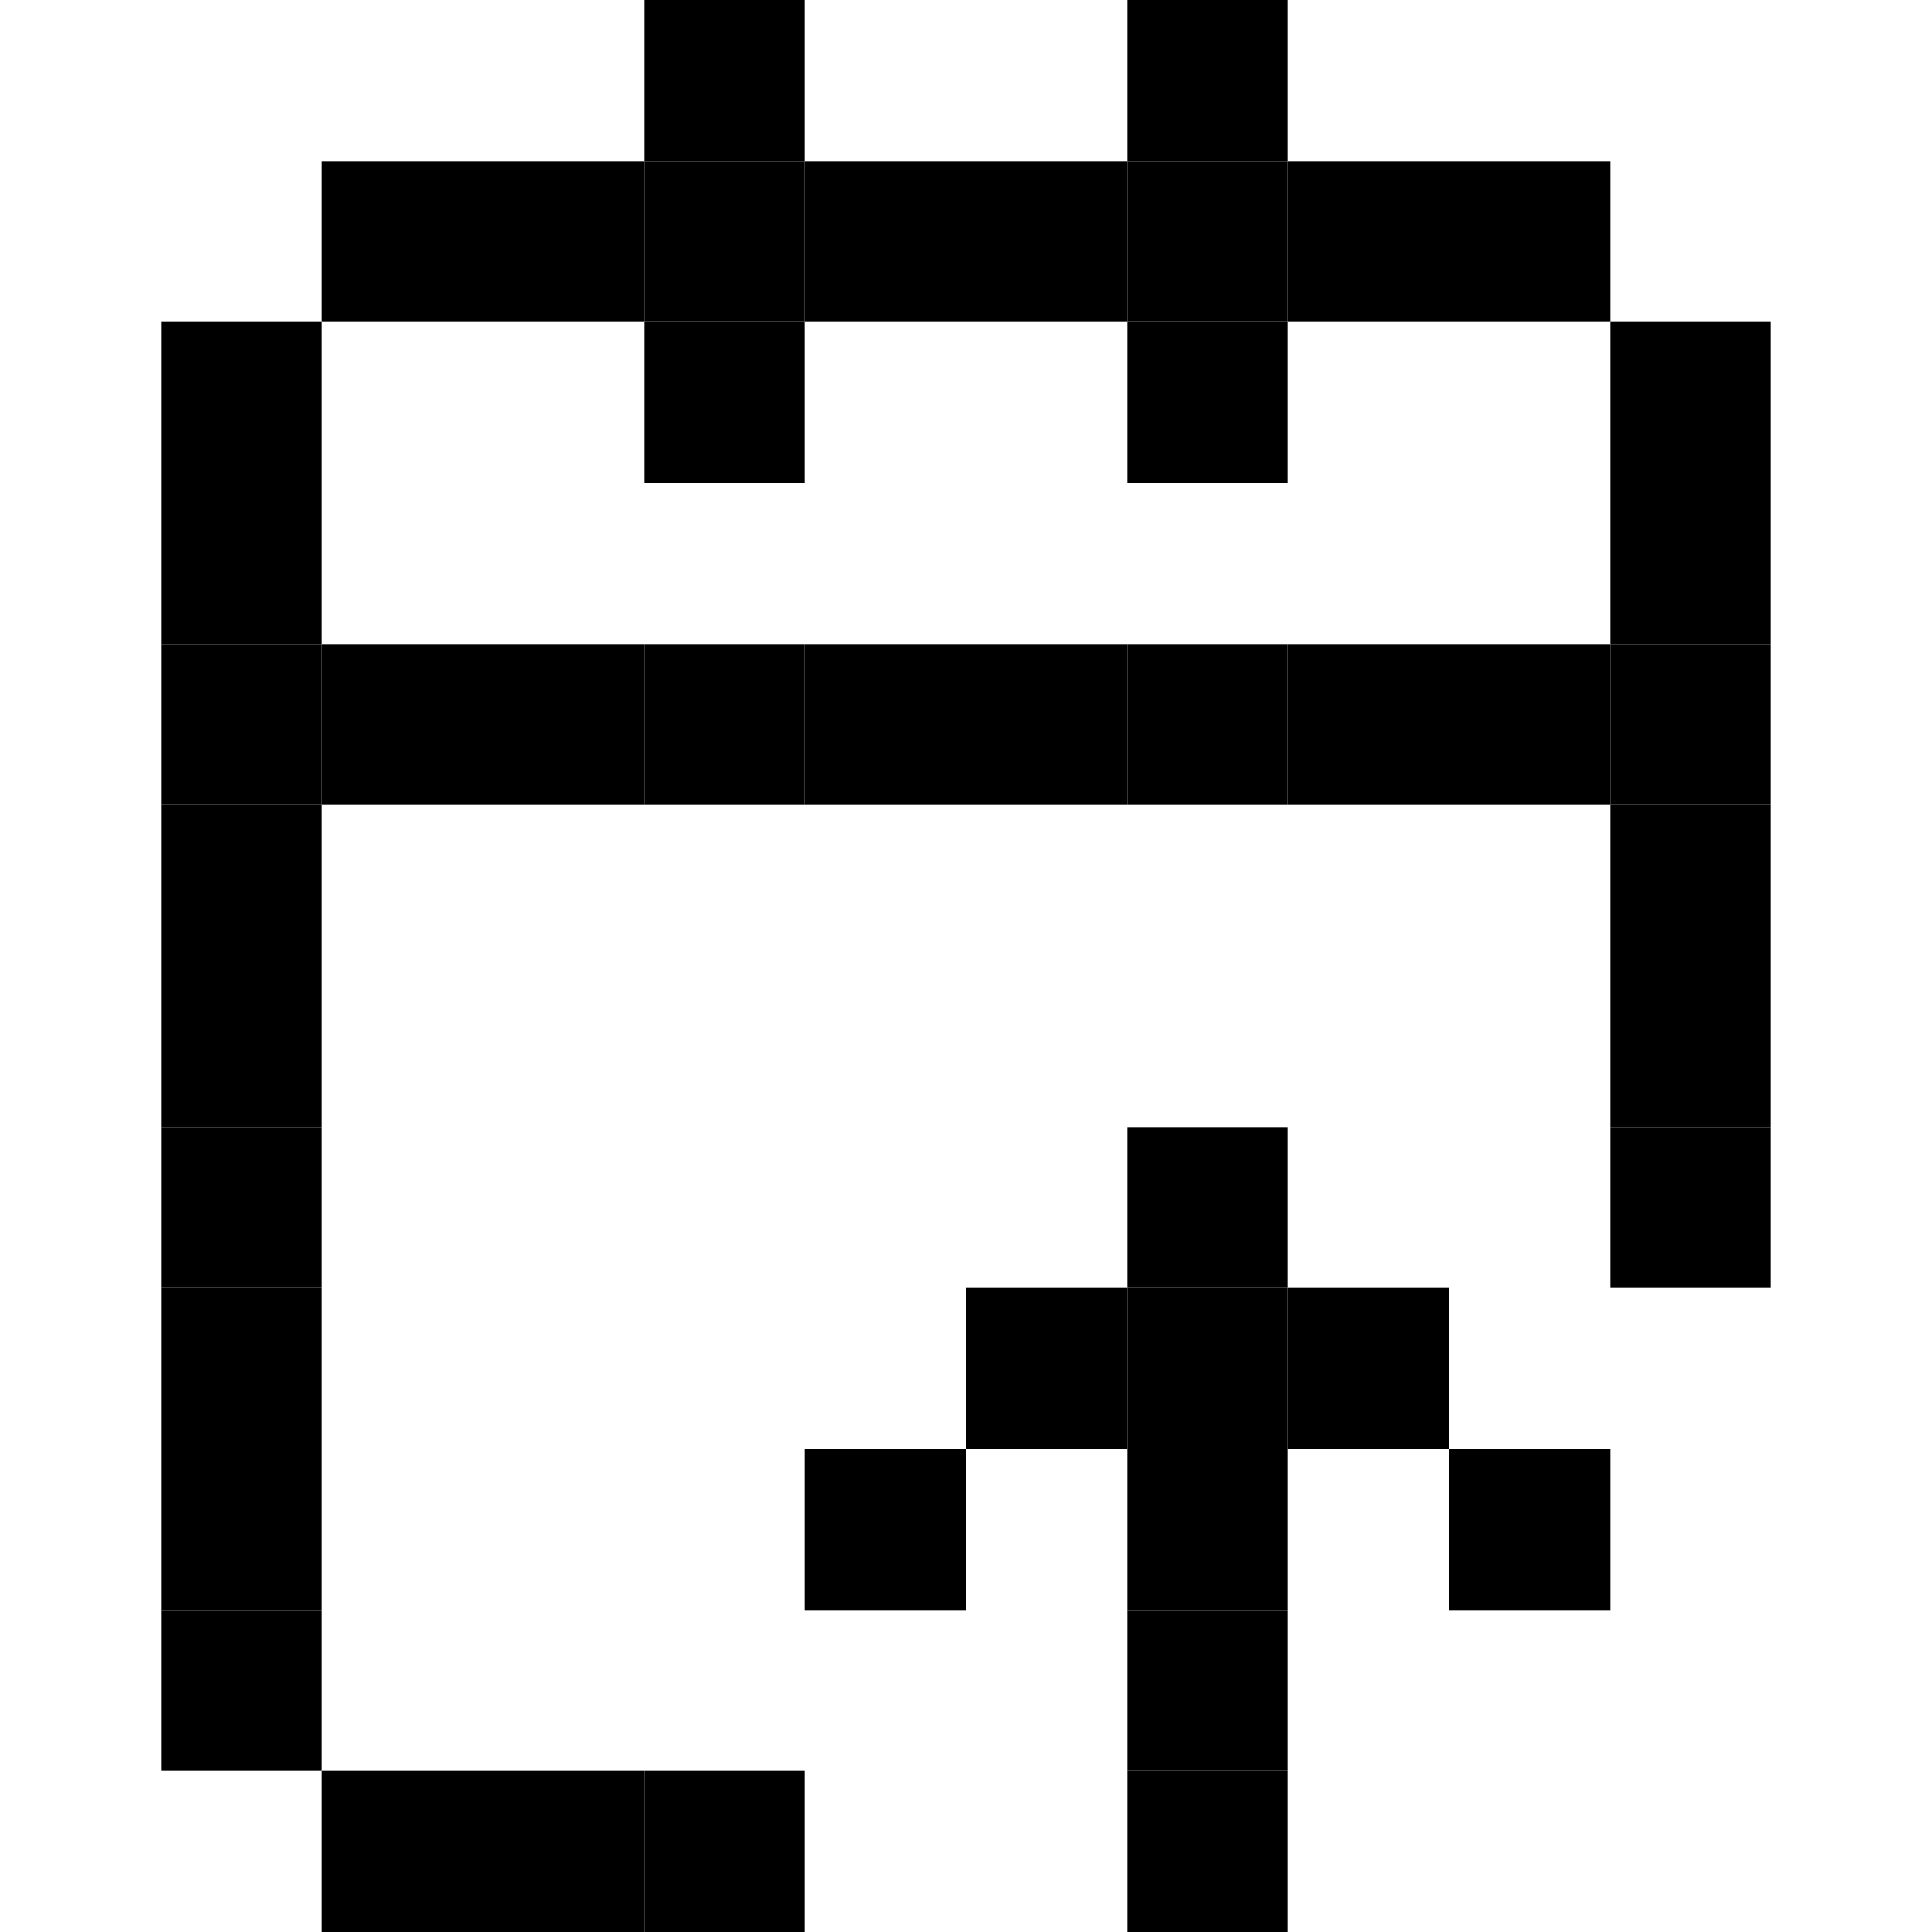 
    <svg
      xmlns="http://www.w3.org/2000/svg"
      width="12"
      height="12"
      viewBox="0 0 12 12"
      fill="currentColor"
      stroke="none"
      strokeWidth="2"
      shapeRendering="crispEdges"
      stroke-linecap="butt"
      stroke-linejoin="miter"
    ><rect x="4" y="0" width="1" height="1" /><rect x="7" y="0" width="1" height="1" /><rect x="2" y="1" width="1" height="1" /><rect x="3" y="1" width="1" height="1" /><rect x="4" y="1" width="1" height="1" /><rect x="5" y="1" width="1" height="1" /><rect x="6" y="1" width="1" height="1" /><rect x="7" y="1" width="1" height="1" /><rect x="8" y="1" width="1" height="1" /><rect x="9" y="1" width="1" height="1" /><rect x="1" y="2" width="1" height="1" /><rect x="4" y="2" width="1" height="1" /><rect x="7" y="2" width="1" height="1" /><rect x="10" y="2" width="1" height="1" /><rect x="1" y="3" width="1" height="1" /><rect x="10" y="3" width="1" height="1" /><rect x="1" y="4" width="1" height="1" /><rect x="2" y="4" width="1" height="1" /><rect x="3" y="4" width="1" height="1" /><rect x="4" y="4" width="1" height="1" /><rect x="5" y="4" width="1" height="1" /><rect x="6" y="4" width="1" height="1" /><rect x="7" y="4" width="1" height="1" /><rect x="8" y="4" width="1" height="1" /><rect x="9" y="4" width="1" height="1" /><rect x="10" y="4" width="1" height="1" /><rect x="1" y="5" width="1" height="1" /><rect x="10" y="5" width="1" height="1" /><rect x="1" y="6" width="1" height="1" /><rect x="10" y="6" width="1" height="1" /><rect x="1" y="7" width="1" height="1" /><rect x="7" y="7" width="1" height="1" /><rect x="10" y="7" width="1" height="1" /><rect x="1" y="8" width="1" height="1" /><rect x="6" y="8" width="1" height="1" /><rect x="7" y="8" width="1" height="1" /><rect x="8" y="8" width="1" height="1" /><rect x="1" y="9" width="1" height="1" /><rect x="5" y="9" width="1" height="1" /><rect x="7" y="9" width="1" height="1" /><rect x="9" y="9" width="1" height="1" /><rect x="1" y="10" width="1" height="1" /><rect x="7" y="10" width="1" height="1" /><rect x="2" y="11" width="1" height="1" /><rect x="3" y="11" width="1" height="1" /><rect x="4" y="11" width="1" height="1" /><rect x="7" y="11" width="1" height="1" /></svg>